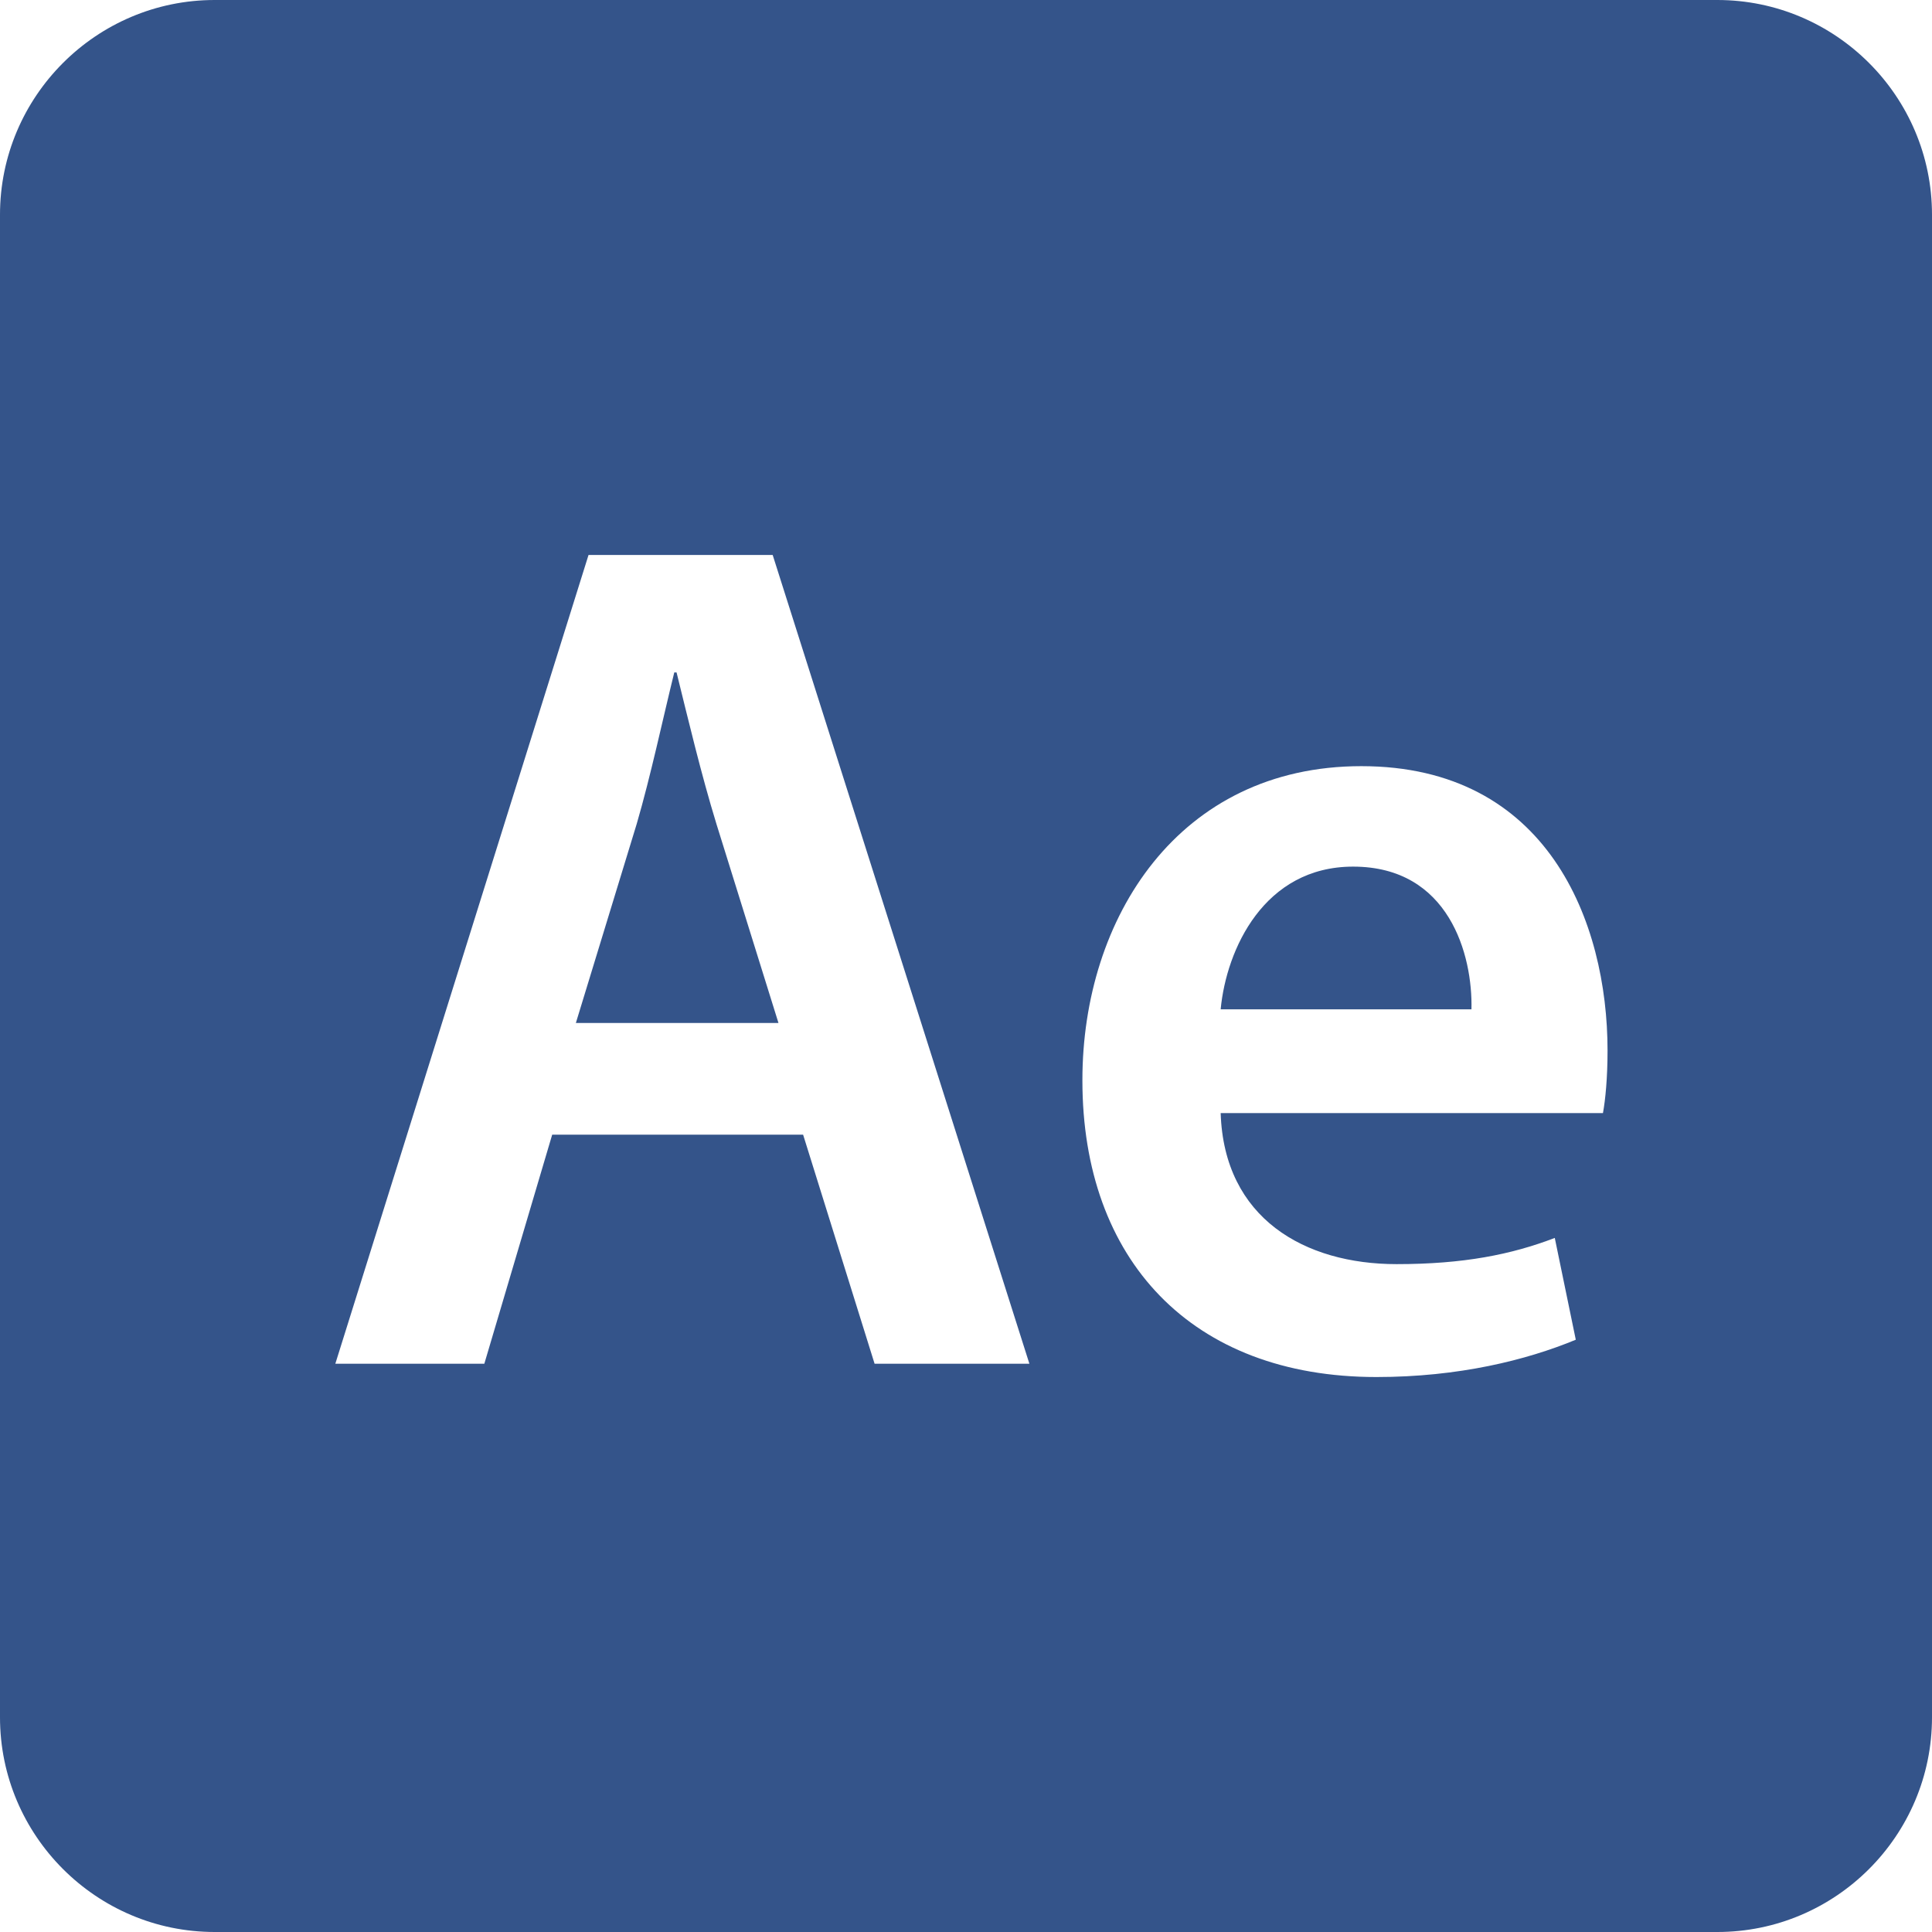 <svg xmlns="http://www.w3.org/2000/svg" style="isolation:isolate" width="16" height="16" viewBox="0 0 16 16">
 <defs>
  <style id="current-color-scheme" type="text/css">
   .ColorScheme-Text { color:#34548a; } .ColorScheme-Highlight { color:#5294e2; }
  </style>
  <linearGradient id="arrongin" x1="0%" x2="0%" y1="0%" y2="100%">
   <stop offset="0%" style="stop-color:#dd9b44; stop-opacity:1"/>
   <stop offset="100%" style="stop-color:#ad6c16; stop-opacity:1"/>
  </linearGradient>
  <linearGradient id="aurora" x1="0%" x2="0%" y1="0%" y2="100%">
   <stop offset="0%" style="stop-color:#09D4DF; stop-opacity:1"/>
   <stop offset="100%" style="stop-color:#9269F4; stop-opacity:1"/>
  </linearGradient>
  <linearGradient id="fitdance" x1="0%" x2="0%" y1="0%" y2="100%">
   <stop offset="0%" style="stop-color:#1AD6AB; stop-opacity:1"/>
   <stop offset="100%" style="stop-color:#329DB6; stop-opacity:1"/>
  </linearGradient>
  <linearGradient id="oomox" x1="0%" x2="0%" y1="0%" y2="100%">
   <stop offset="0%" style="stop-color:#efefe7; stop-opacity:1"/>
   <stop offset="100%" style="stop-color:#8f8f8b; stop-opacity:1"/>
  </linearGradient>
  <linearGradient id="rainblue" x1="0%" x2="0%" y1="0%" y2="100%">
   <stop offset="0%" style="stop-color:#00F260; stop-opacity:1"/>
   <stop offset="100%" style="stop-color:#0575E6; stop-opacity:1"/>
  </linearGradient>
  <linearGradient id="sunrise" x1="0%" x2="0%" y1="0%" y2="100%">
   <stop offset="0%" style="stop-color: #FF8501; stop-opacity:1"/>
   <stop offset="100%" style="stop-color: #FFCB01; stop-opacity:1"/>
  </linearGradient>
  <linearGradient id="telinkrin" x1="0%" x2="0%" y1="0%" y2="100%">
   <stop offset="0%" style="stop-color: #b2ced6; stop-opacity:1"/>
   <stop offset="100%" style="stop-color: #6da5b7; stop-opacity:1"/>
  </linearGradient>
  <linearGradient id="60spsycho" x1="0%" x2="0%" y1="0%" y2="100%">
   <stop offset="0%" style="stop-color: #df5940; stop-opacity:1"/>
   <stop offset="25%" style="stop-color: #d8d15f; stop-opacity:1"/>
   <stop offset="50%" style="stop-color: #e9882a; stop-opacity:1"/>
   <stop offset="100%" style="stop-color: #279362; stop-opacity:1"/>
  </linearGradient>
  <linearGradient id="90ssummer" x1="0%" x2="0%" y1="0%" y2="100%">
   <stop offset="0%" style="stop-color: #f618c7; stop-opacity:1"/>
   <stop offset="20%" style="stop-color: #94ffab; stop-opacity:1"/>
   <stop offset="50%" style="stop-color: #fbfd54; stop-opacity:1"/>
   <stop offset="100%" style="stop-color: #0f83ae; stop-opacity:1"/>
  </linearGradient>
  <clipPath id="_clipPath_0EoCkno1UTGQ1MlSGKdnVFoKV8AhbM6z">
   <rect width="16" height="16"/>
  </clipPath>
 </defs>
 <g clip-path="url(#_clipPath_0EoCkno1UTGQ1MlSGKdnVFoKV8AhbM6z)">
  <rect style="fill:currentColor" class="ColorScheme-Text" width="4.625" height="3.594" x="18.19" y="-.16" transform="matrix(1,0,0,1,0,0)"/>
  <path style="fill:currentColor" class="ColorScheme-Text" fill-rule="evenodd" d="M 1.778 0 C 0.798 0 0 0.798 0 1.778 L 0 14.222 C 0 15.202 0.798 16 1.778 16 L 14.222 16 C 15.202 16 16 15.202 16 14.222 L 16 1.778 C 16 0.798 15.202 0 14.222 0 L 1.778 0 Z M 4.874 4.596 L 2.777 11.294 L 4.011 11.294 L 4.573 9.397 L 6.651 9.397 L 7.243 11.294 L 8.525 11.294 L 6.399 4.596 L 4.874 4.596 M 5.273 6.823 C 5.389 6.426 5.488 5.958 5.584 5.569 L 5.603 5.569 C 5.699 5.957 5.807 6.413 5.933 6.823 L 6.447 8.472 L 4.769 8.472 L 5.273 6.823 M 8.964 8.949 C 8.964 10.431 9.866 11.404 11.399 11.404 C 12.08 11.404 12.642 11.264 13.05 11.095 L 12.876 10.252 C 12.516 10.39 12.119 10.469 11.566 10.469 C 10.807 10.469 10.137 10.092 10.109 9.218 L 13.275 9.218 C 13.295 9.108 13.313 8.929 13.313 8.7 C 13.313 7.636 12.818 6.345 11.274 6.345 C 9.76 6.345 8.964 7.604 8.964 8.944 L 8.964 8.949 M 11.206 7.177 C 12.002 7.177 12.197 7.911 12.186 8.359 L 10.109 8.359 C 10.156 7.861 10.469 7.177 11.206 7.177 M 4.874 4.596 Z"/>
 </g>
</svg>
